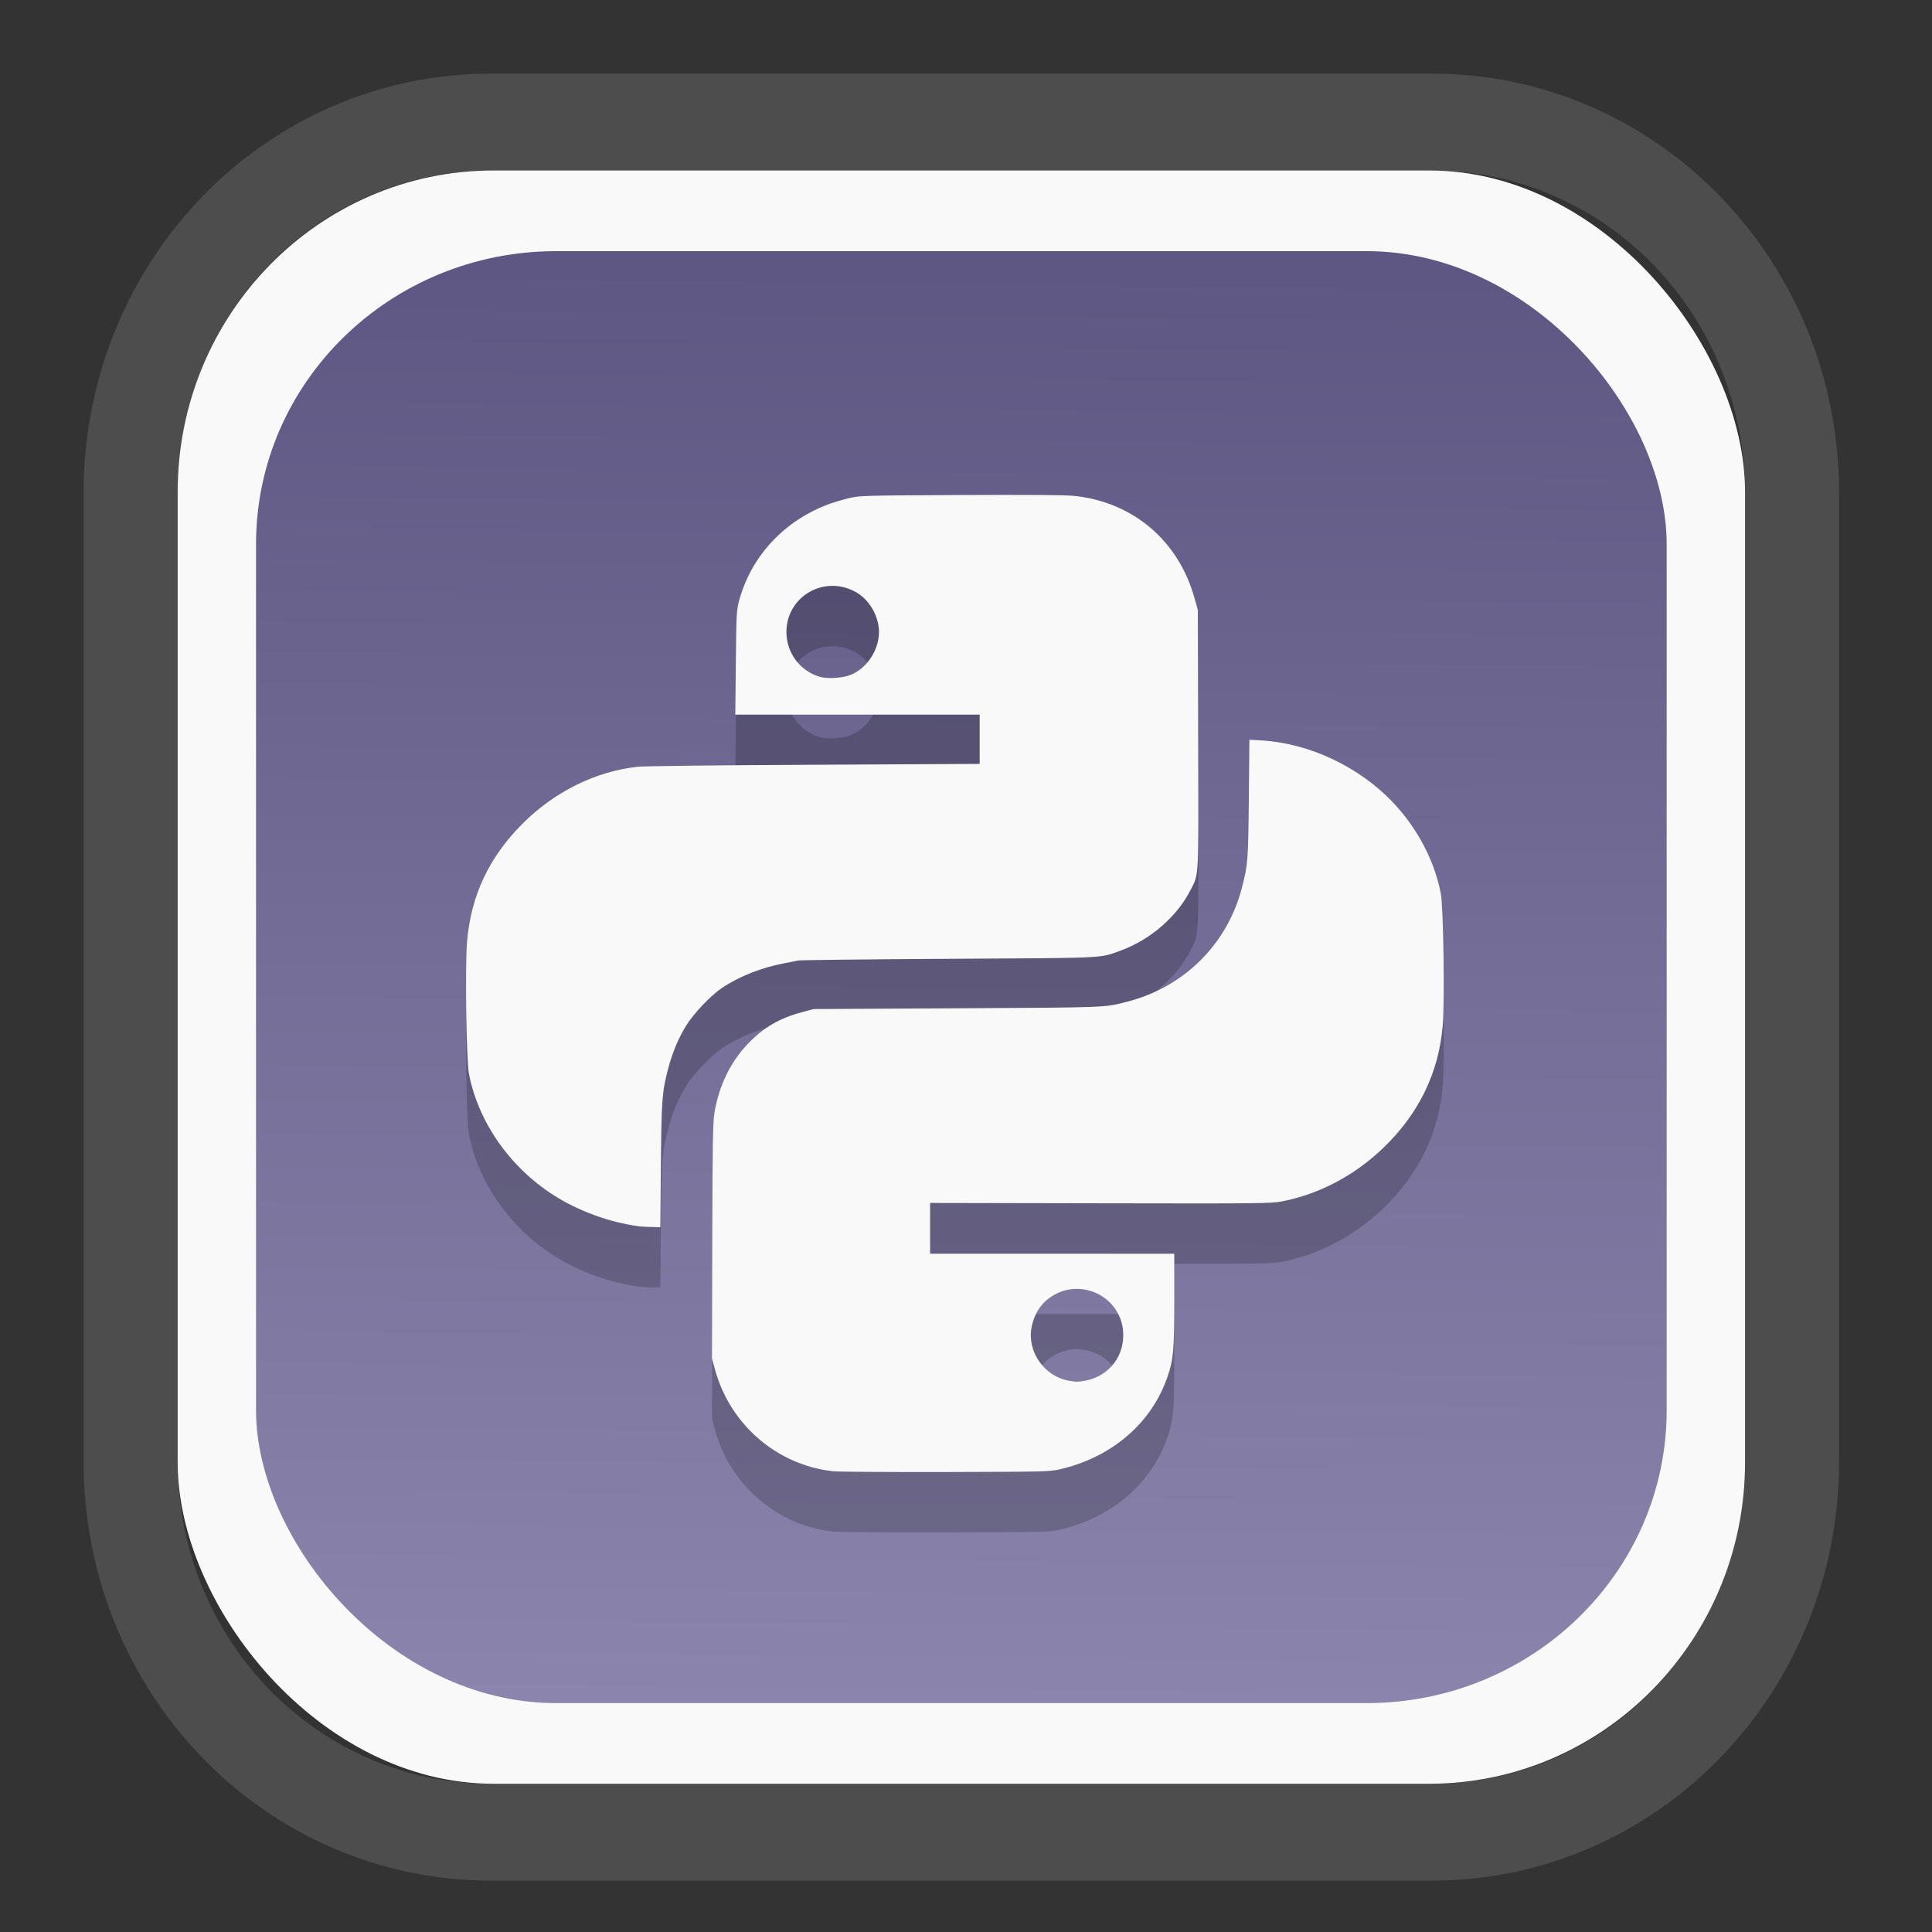 <?xml version="1.0" encoding="UTF-8" standalone="no"?>
<svg
   width="64"
   height="64"
   version="1.1"
   id="svg73"
   sodipodi:docname="org.suyu_emu.suyu.svg"
   inkscape:version="1.3.2 (091e20ef0f, 2023-11-25)"
   xmlns:inkscape="http://www.inkscape.org/namespaces/inkscape"
   xmlns:sodipodi="http://sodipodi.sourceforge.net/DTD/sodipodi-0.dtd"
   xmlns:xlink="http://www.w3.org/1999/xlink"
   xmlns="http://www.w3.org/2000/svg"
   xmlns:svg="http://www.w3.org/2000/svg"
   xmlns:rdf="http://www.w3.org/1999/02/22-rdf-syntax-ns#"
   xmlns:cc="http://creativecommons.org/ns#"
   xmlns:dc="http://purl.org/dc/elements/1.1/">
  <rect width="100%" height="100%" fill="#333333" stroke="none"/>
  <sodipodi:namedview
     pagecolor="#f5f7fa"
     bordercolor="#666666"
     borderopacity="1"
     objecttolerance="10"
     gridtolerance="10"
     guidetolerance="10"
     inkscape:pageopacity="0"
     inkscape:pageshadow="2"
     inkscape:window-width="1377"
     inkscape:window-height="886"
     id="namedview75"
     showgrid="false"
     inkscape:zoom="6.2890624"
     inkscape:cx="30.529193"
     inkscape:cy="48.417392"
     inkscape:window-x="55"
     inkscape:window-y="98"
     inkscape:window-maximized="0"
     inkscape:current-layer="g877"
     inkscape:document-rotation="0"
     inkscape:pagecheckerboard="0"
     inkscape:showpageshadow="2"
     inkscape:deskcolor="#d1d1d1" />
  <defs
     id="defs29">
    <linearGradient
       id="linearGradient5"
       inkscape:collect="always">
      <stop
         style="stop-color:#5e5783;stop-opacity:1;"
         offset="0"
         id="stop5" />
      <stop
         style="stop-color:#8b85ad;stop-opacity:1;"
         offset="1"
         id="stop6" />
    </linearGradient>
    <inkscape:path-effect
       effect="powerclip"
       id="path-effect1980"
       is_visible="true"
       lpeversion="1"
       inverse="true"
       flatten="false"
       hide_clip="false"
       message="Use fill-rule evenodd on &lt;b&gt;fill and stroke&lt;/b&gt; dialog if no flatten result after convert clip to paths." />
    <clipPath
       clipPathUnits="userSpaceOnUse"
       id="clipPath1976">
      <rect
         x="9.678"
         y="9.925"
         width="43.343"
         height="44.613"
         rx="8.669"
         ry="8.923"
         fill="url(#linearGradient862)"
         stroke-width="2.968"
         id="rect1978"
         style="display:none;fill:#333333;fill-opacity:1"
         d="m 18.347,9.925 h 26.005 c 4.803,0 8.669,3.98 8.669,8.923 v 26.767 c 0,4.943 -3.866,8.923 -8.669,8.923 h -26.005 c -4.803,0 -8.669,-3.98 -8.669,-8.923 V 18.848 c 0,-4.943 3.866,-8.923 8.669,-8.923 z" />
      <path
         id="lpe_path-effect1980"
         style="fill:#333333;fill-opacity:1"
         class="powerclip"
         d="M 2.076,2.246 H 60.624 V 62.217 H 2.076 Z M 18.347,9.925 c -4.803,0 -8.669,3.98 -8.669,8.923 v 26.767 c 0,4.943 3.866,8.923 8.669,8.923 h 26.005 c 4.803,0 8.669,-3.98 8.669,-8.923 V 18.848 c 0,-4.943 -3.866,-8.923 -8.669,-8.923 z" />
    </clipPath>
    <linearGradient
       inkscape:collect="always"
       xlink:href="#linearGradient5"
       id="linearGradient6"
       x1="33.786"
       y1="12.971"
       x2="33.376"
       y2="52.289"
       gradientUnits="userSpaceOnUse"
       gradientTransform="matrix(1.1,0,0,1.1,-3.185,-3.234)" />
    <linearGradient
       id="d"
       y1="1050.34"
       y2="1038.36"
       gradientUnits="userSpaceOnUse"
       x2="0"
       gradientTransform="matrix(-2.577,0,0,2.581,52,-2661.74)">
      <stop
         stop-color="#c61423"
         id="stop7" />
      <stop
         offset="1"
         stop-color="#dc2b41"
         id="stop8" />
    </linearGradient>
    <linearGradient
       xlink:href="#linearGradient4144"
       id="linearGradient4150"
       x1="14.023"
       y1="8.129"
       x2="27.879"
       y2="34.944"
       gradientUnits="userSpaceOnUse"
       gradientTransform="matrix(0.909,0,0,0.909,10.412,11.299)" />
    <linearGradient
       id="linearGradient4144">
      <stop
         style="stop-color:#ffffff;stop-opacity:1;"
         offset="0"
         id="stop1" />
      <stop
         style="stop-color:#eea9a9;stop-opacity:1"
         offset="1"
         id="stop2" />
    </linearGradient>
  </defs>
  <g
     id="g877"
     transform="matrix(1.1,0,0,1.1,-3.185,-3.207)">
    <path
       d="m 18.347,7.246 c -6.244,0 -11.271,5.174 -11.271,11.602 v 26.767 c 0,6.427 5.027,11.602 11.271,11.602 h 26.005 c 6.244,0 11.271,-5.174 11.271,-11.602 V 18.848 c 0,-6.427 -5.027,-11.602 -11.271,-11.602 z"
       fill="url(#linearGradient910)"
       stroke-width="3.324"
       id="path33"
       style="fill:#4d4d4d;fill-opacity:1"
       clip-path="url(#clipPath1976)"
       inkscape:path-effect="#path-effect1980"
       inkscape:original-d="m 18.347203,7.2464043 c -6.244452,0 -11.2714308,5.1741617 -11.2714308,11.6016437 v 26.767119 c 0,6.427394 5.0268918,11.601644 11.2714308,11.601644 h 26.005262 c 6.244452,0 11.271431,-5.174161 11.271431,-11.601644 V 18.848048 c 0,-6.427393 -5.026893,-11.6016437 -11.271431,-11.6016437 z"
       transform="matrix(1.089,0,0,1.089,-2.294,-2.759)" />
    <rect
       x="8.246"
       y="8.049"
       width="47.201"
       height="48.584"
       rx="9.512"
       ry="9.678"
       fill="url(#linearGradient862)"
       stroke-width="3.232"
       id="rect35-7"
       style="opacity:1;fill:#f9f9f9;fill-opacity:1" />
    <rect
       x="10.606"
       y="10.479"
       width="42.481"
       height="43.725"
       rx="9.034"
       ry="8.82"
       fill="url(#linearGradient862)"
       stroke-width="2.909"
       id="rect35-7-3"
       style="fill:url(#linearGradient6)" />
    <path
       id="path1-0"
       style="fill:#000000;stroke-width:0.036;opacity:0.2"
       d="m 34.157,19.64 c -0.572,-0.004 -1.356,-0.003 -2.341,0.001 -2.881,0.014 -3.017,0.017 -3.331,0.089 -0.18,0.042 -0.451,0.121 -0.601,0.175 -1.371,0.498 -2.381,1.585 -2.738,2.947 -0.07,0.269 -0.077,0.411 -0.091,1.847 l -0.016,1.556 h 3.679 3.68 v 0.742 0.741 l -4.996,0.026 c -3.037,0.015 -5.125,0.039 -5.324,0.062 -1.269,0.146 -2.495,0.757 -3.457,1.723 -1.003,1.006 -1.545,2.164 -1.66,3.545 -0.062,0.74 -0.022,3.567 0.056,3.972 0.277,1.441 1.21,2.789 2.514,3.636 0.76,0.494 1.715,0.845 2.62,0.962 0.06,0.008 0.227,0.017 0.37,0.02 l 0.26,0.006 0.017,-1.867 c 0.019,-2.002 0.033,-2.209 0.227,-2.937 0.126,-0.472 0.307,-0.9 0.535,-1.268 0.226,-0.366 0.746,-0.912 1.082,-1.136 0.516,-0.346 1.198,-0.615 1.877,-0.741 0.16,-0.03 0.341,-0.066 0.401,-0.081 0.06,-0.015 2.099,-0.038 4.532,-0.052 4.854,-0.027 4.545,-0.012 5.202,-0.252 0.887,-0.324 1.694,-1.026 2.097,-1.825 0.253,-0.501 0.239,-0.223 0.227,-4.533 l -0.01,-3.892 -0.098,-0.352 c -0.481,-1.744 -1.867,-2.915 -3.652,-3.089 -0.131,-0.013 -0.49,-0.022 -1.061,-0.026 z m -6.117,2.738 c 0.185,0.01 0.375,0.059 0.561,0.15 0.377,0.185 0.653,0.56 0.744,1.011 0.12,0.599 -0.269,1.301 -0.843,1.522 -0.245,0.094 -0.681,0.121 -0.912,0.056 -0.557,-0.157 -0.963,-0.656 -1.007,-1.238 -0.067,-0.888 0.654,-1.545 1.457,-1.5 z m 12.481,4.632 -0.017,1.779 c -0.019,1.868 -0.028,1.975 -0.207,2.672 -0.437,1.7 -1.736,2.994 -3.447,3.436 -0.705,0.182 -0.545,0.176 -5.143,0.201 l -4.313,0.023 -0.364,0.099 c -0.669,0.181 -1.138,0.456 -1.606,0.941 -0.524,0.542 -0.875,1.261 -1.011,2.071 -0.05,0.295 -0.059,0.846 -0.068,3.876 l -0.009,3.531 0.096,0.352 c 0.456,1.652 1.869,2.865 3.551,3.049 0.156,0.017 1.684,0.027 3.396,0.023 3.009,-0.008 3.123,-0.01 3.44,-0.083 1.559,-0.361 2.757,-1.39 3.233,-2.779 0.183,-0.533 0.206,-0.798 0.206,-2.316 V 42.491 H 34.581 30.905 v -0.765 -0.765 l 5.123,0.01 c 4.802,0.009 5.146,0.007 5.464,-0.055 1.116,-0.215 2.172,-0.768 3.036,-1.589 1.084,-1.03 1.696,-2.28 1.815,-3.709 0.062,-0.74 0.02,-3.569 -0.058,-3.974 -0.191,-0.992 -0.706,-1.971 -1.447,-2.751 -1.017,-1.07 -2.515,-1.775 -3.948,-1.86 z M 35.275,43.551 c 0.71,-0.027 1.384,0.495 1.444,1.281 0.054,0.719 -0.402,1.327 -1.11,1.477 -0.218,0.046 -0.321,0.047 -0.552,0.001 -0.721,-0.141 -1.229,-0.877 -1.097,-1.589 0.077,-0.418 0.287,-0.742 0.616,-0.951 0.223,-0.142 0.464,-0.211 0.7,-0.22 z" />
    <path
       id="path1"
       style="fill:#f9f9f9;stroke-width:0.036"
       d="m 34.157,17.822 c -0.572,-0.004 -1.356,-0.003 -2.341,0.001 -2.881,0.014 -3.017,0.017 -3.331,0.089 -0.18,0.042 -0.451,0.121 -0.601,0.175 -1.371,0.498 -2.381,1.585 -2.738,2.947 -0.07,0.269 -0.077,0.411 -0.091,1.847 l -0.016,1.556 h 3.679 3.68 v 0.742 0.741 l -4.996,0.026 c -3.037,0.015 -5.125,0.039 -5.324,0.062 -1.269,0.146 -2.495,0.757 -3.457,1.723 -1.003,1.006 -1.545,2.164 -1.66,3.545 -0.062,0.74 -0.022,3.567 0.056,3.972 0.277,1.441 1.21,2.789 2.514,3.636 0.76,0.494 1.715,0.845 2.62,0.962 0.06,0.008 0.227,0.017 0.37,0.02 l 0.26,0.006 0.017,-1.867 c 0.019,-2.002 0.033,-2.209 0.227,-2.937 0.126,-0.472 0.307,-0.9 0.535,-1.268 0.226,-0.366 0.746,-0.912 1.082,-1.136 0.516,-0.346 1.198,-0.615 1.877,-0.741 0.16,-0.03 0.341,-0.066 0.401,-0.081 0.06,-0.015 2.099,-0.038 4.532,-0.052 4.854,-0.027 4.545,-0.012 5.202,-0.252 0.887,-0.324 1.694,-1.026 2.097,-1.825 0.253,-0.501 0.239,-0.223 0.227,-4.533 l -0.01,-3.892 -0.098,-0.352 c -0.481,-1.744 -1.867,-2.915 -3.652,-3.089 -0.131,-0.013 -0.49,-0.022 -1.061,-0.026 z m -6.117,2.738 c 0.185,0.01 0.375,0.059 0.561,0.15 0.377,0.185 0.653,0.56 0.744,1.011 0.12,0.599 -0.269,1.301 -0.843,1.522 -0.245,0.094 -0.681,0.121 -0.912,0.056 -0.557,-0.157 -0.963,-0.656 -1.007,-1.238 -0.067,-0.888 0.654,-1.545 1.457,-1.5 z m 12.481,4.632 -0.017,1.779 c -0.019,1.868 -0.028,1.975 -0.207,2.672 -0.437,1.7 -1.736,2.994 -3.447,3.436 -0.705,0.182 -0.545,0.176 -5.143,0.201 l -4.313,0.023 -0.364,0.099 c -0.669,0.181 -1.138,0.456 -1.606,0.941 -0.524,0.542 -0.875,1.261 -1.011,2.071 -0.05,0.295 -0.059,0.846 -0.068,3.876 l -0.009,3.531 0.096,0.352 c 0.456,1.652 1.869,2.865 3.551,3.049 0.156,0.017 1.684,0.027 3.396,0.023 3.009,-0.008 3.123,-0.01 3.44,-0.083 1.559,-0.361 2.757,-1.39 3.233,-2.779 0.183,-0.533 0.206,-0.798 0.206,-2.316 V 40.672 H 34.581 30.905 v -0.765 -0.765 l 5.123,0.01 c 4.802,0.009 5.146,0.007 5.464,-0.055 1.116,-0.215 2.172,-0.768 3.036,-1.589 1.084,-1.03 1.696,-2.28 1.815,-3.709 0.062,-0.74 0.02,-3.569 -0.058,-3.974 -0.191,-0.992 -0.706,-1.971 -1.447,-2.751 -1.017,-1.07 -2.515,-1.775 -3.948,-1.86 z m -5.247,16.539 c 0.71,-0.027 1.384,0.495 1.444,1.281 0.054,0.719 -0.402,1.327 -1.11,1.477 -0.218,0.046 -0.321,0.047 -0.552,0.001 -0.721,-0.141 -1.229,-0.877 -1.097,-1.589 0.077,-0.418 0.287,-0.742 0.616,-0.951 0.223,-0.142 0.464,-0.211 0.7,-0.22 z" />
    <path
       style="fill:#f5f7fa;stroke-width:0.204;fill-opacity:1"
       d=""
       id="path3" />
  </g>
</svg>
